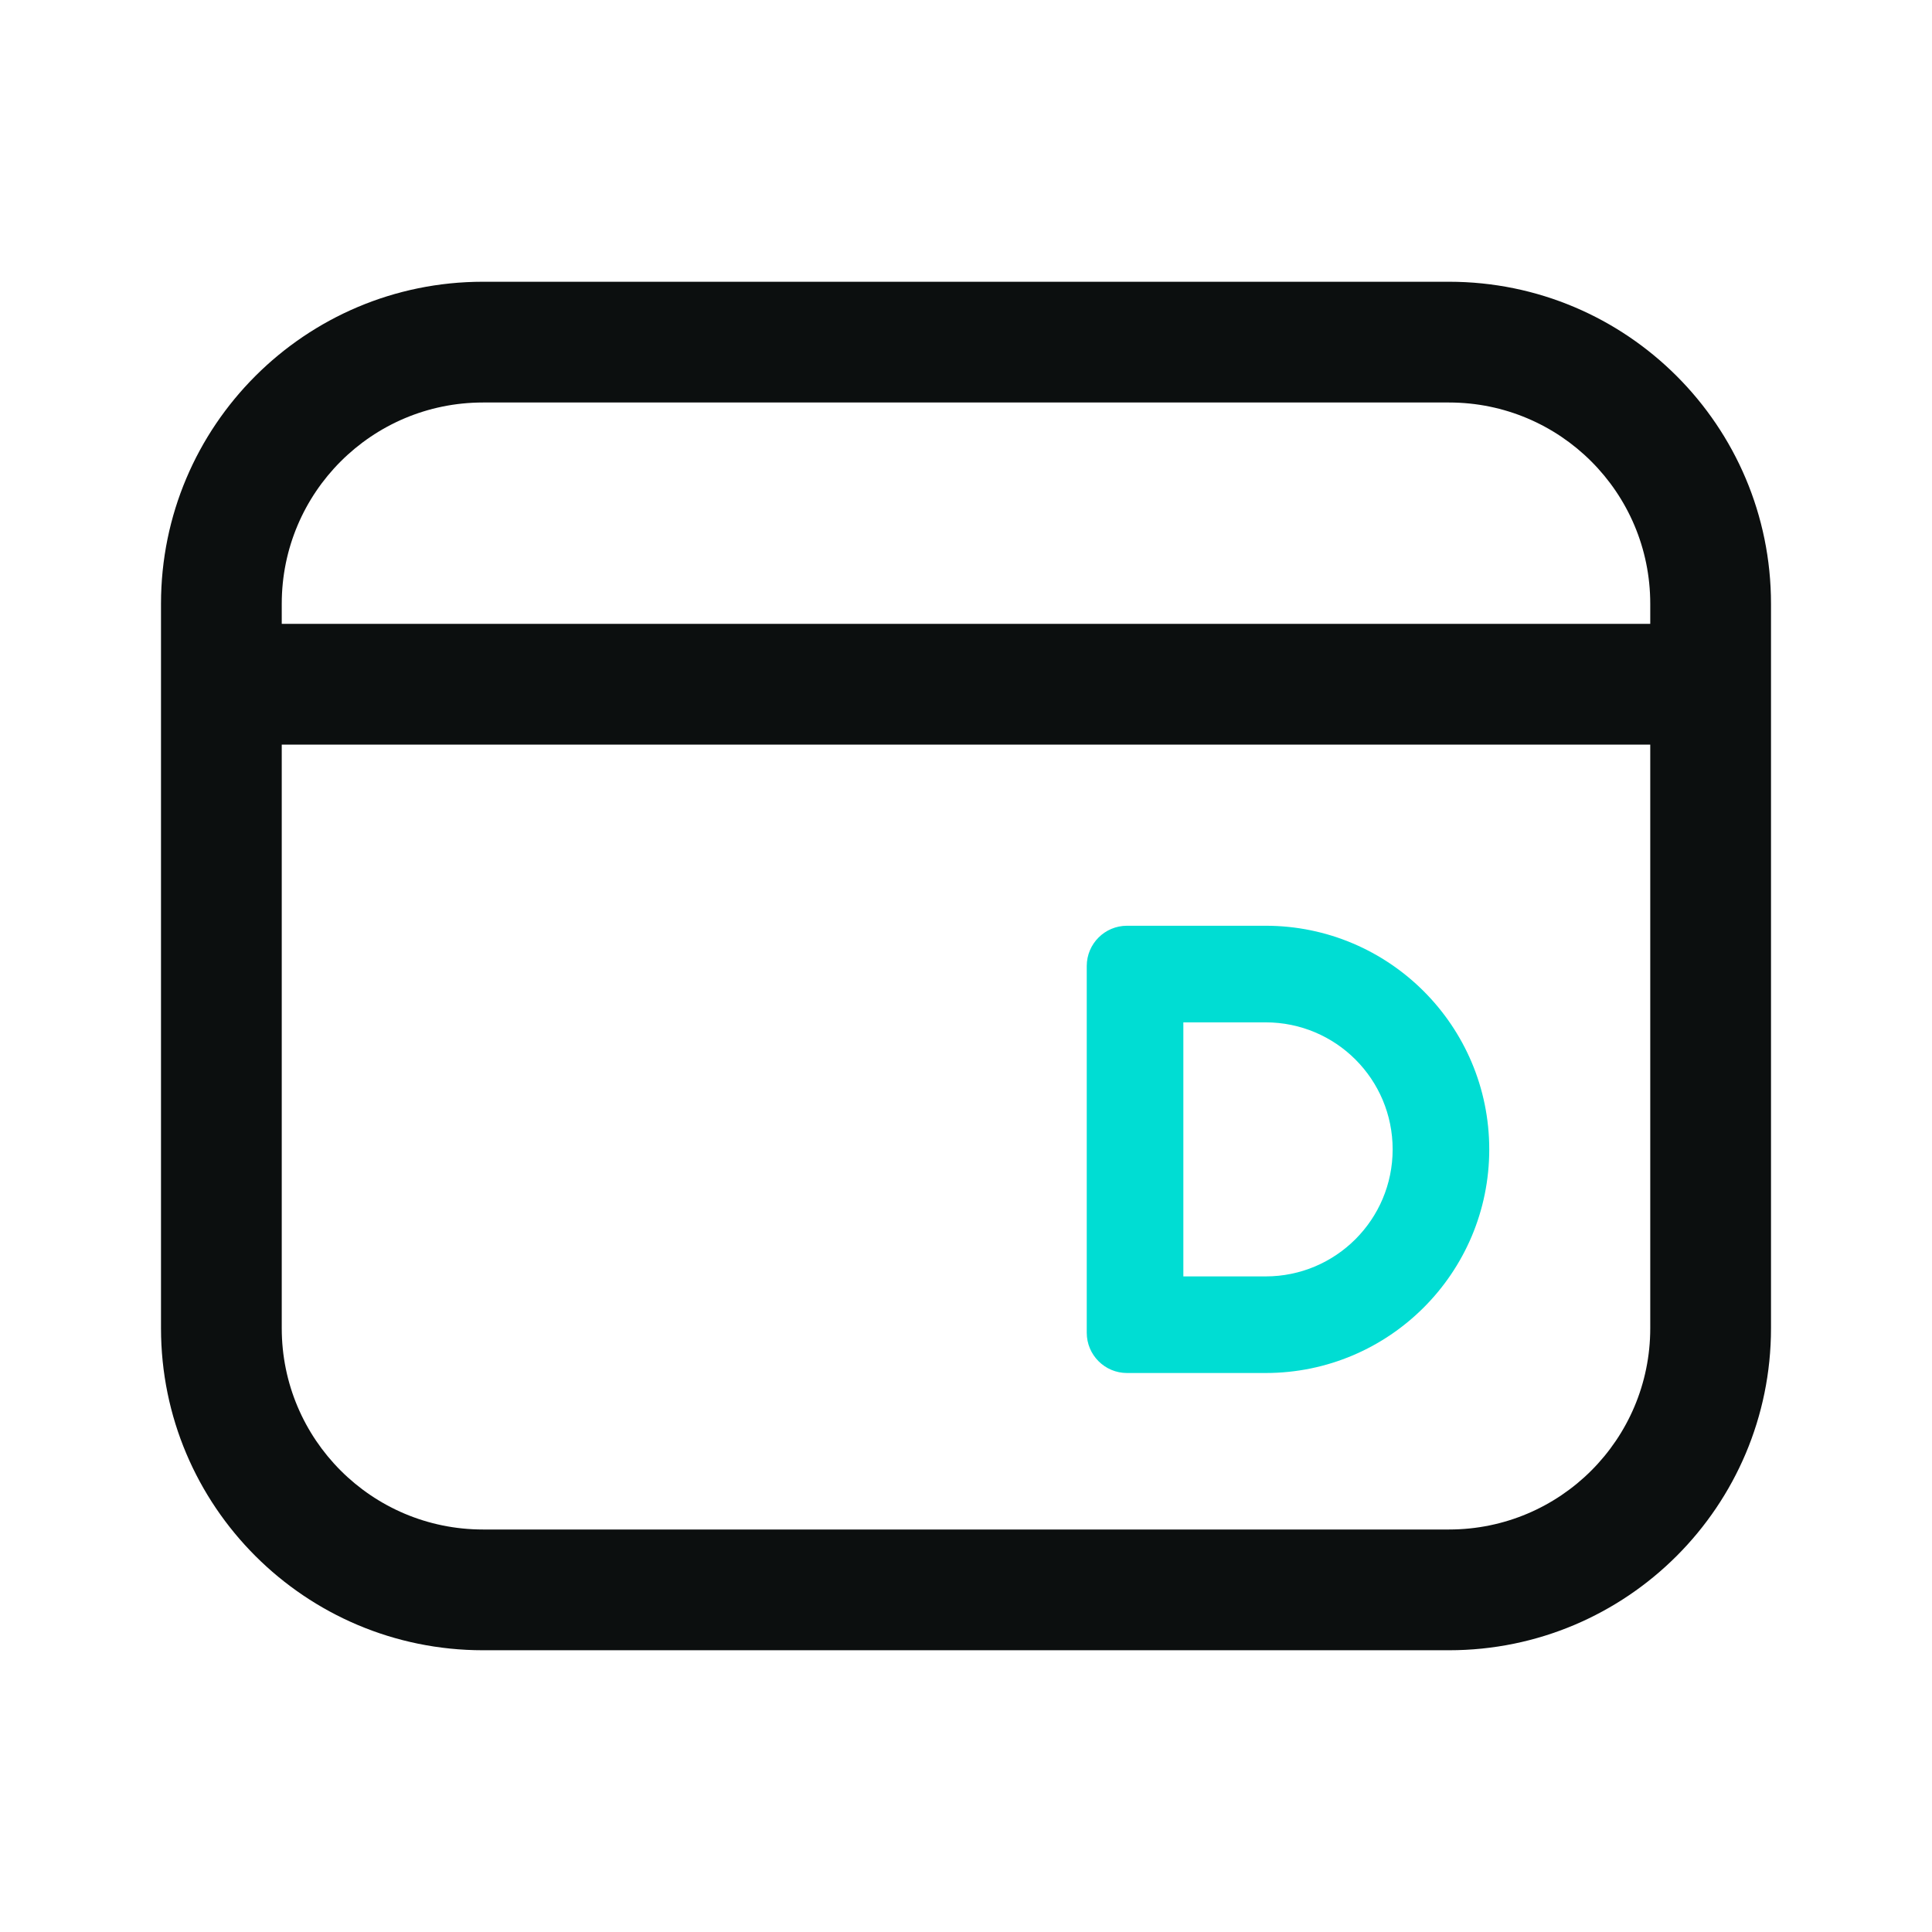 <svg width="24" height="24" viewBox="0 0 24 24" fill="none" xmlns="http://www.w3.org/2000/svg">
<path fill-rule="evenodd" clip-rule="evenodd" d="M14.7 12.7V15.856H15.722C16.594 15.856 17.3 15.149 17.3 14.278C17.3 13.406 16.594 12.7 15.722 12.7H14.7ZM14 11.5C13.724 11.5 13.5 11.724 13.5 12V16.556C13.5 16.832 13.724 17.056 14 17.056H15.722C17.256 17.056 18.5 15.812 18.5 14.278C18.5 12.744 17.256 11.5 15.722 11.5H14Z" fill="#00DDD3"/>
<path fill-rule="evenodd" clip-rule="evenodd" d="M6 5H18C19.381 5 20.5 6.119 20.5 7.5V7.75H3.5V7.5C3.5 6.119 4.619 5 6 5ZM3.5 9.25V16.5C3.5 17.881 4.619 19 6 19H18C19.381 19 20.5 17.881 20.5 16.5V9.25H3.5ZM2 7.5C2 5.291 3.791 3.5 6 3.5H18C20.209 3.5 22 5.291 22 7.5V16.5C22 18.709 20.209 20.5 18 20.5H6C3.791 20.5 2 18.709 2 16.5V7.5Z" fill="#0C0F0F"/>
</svg>
